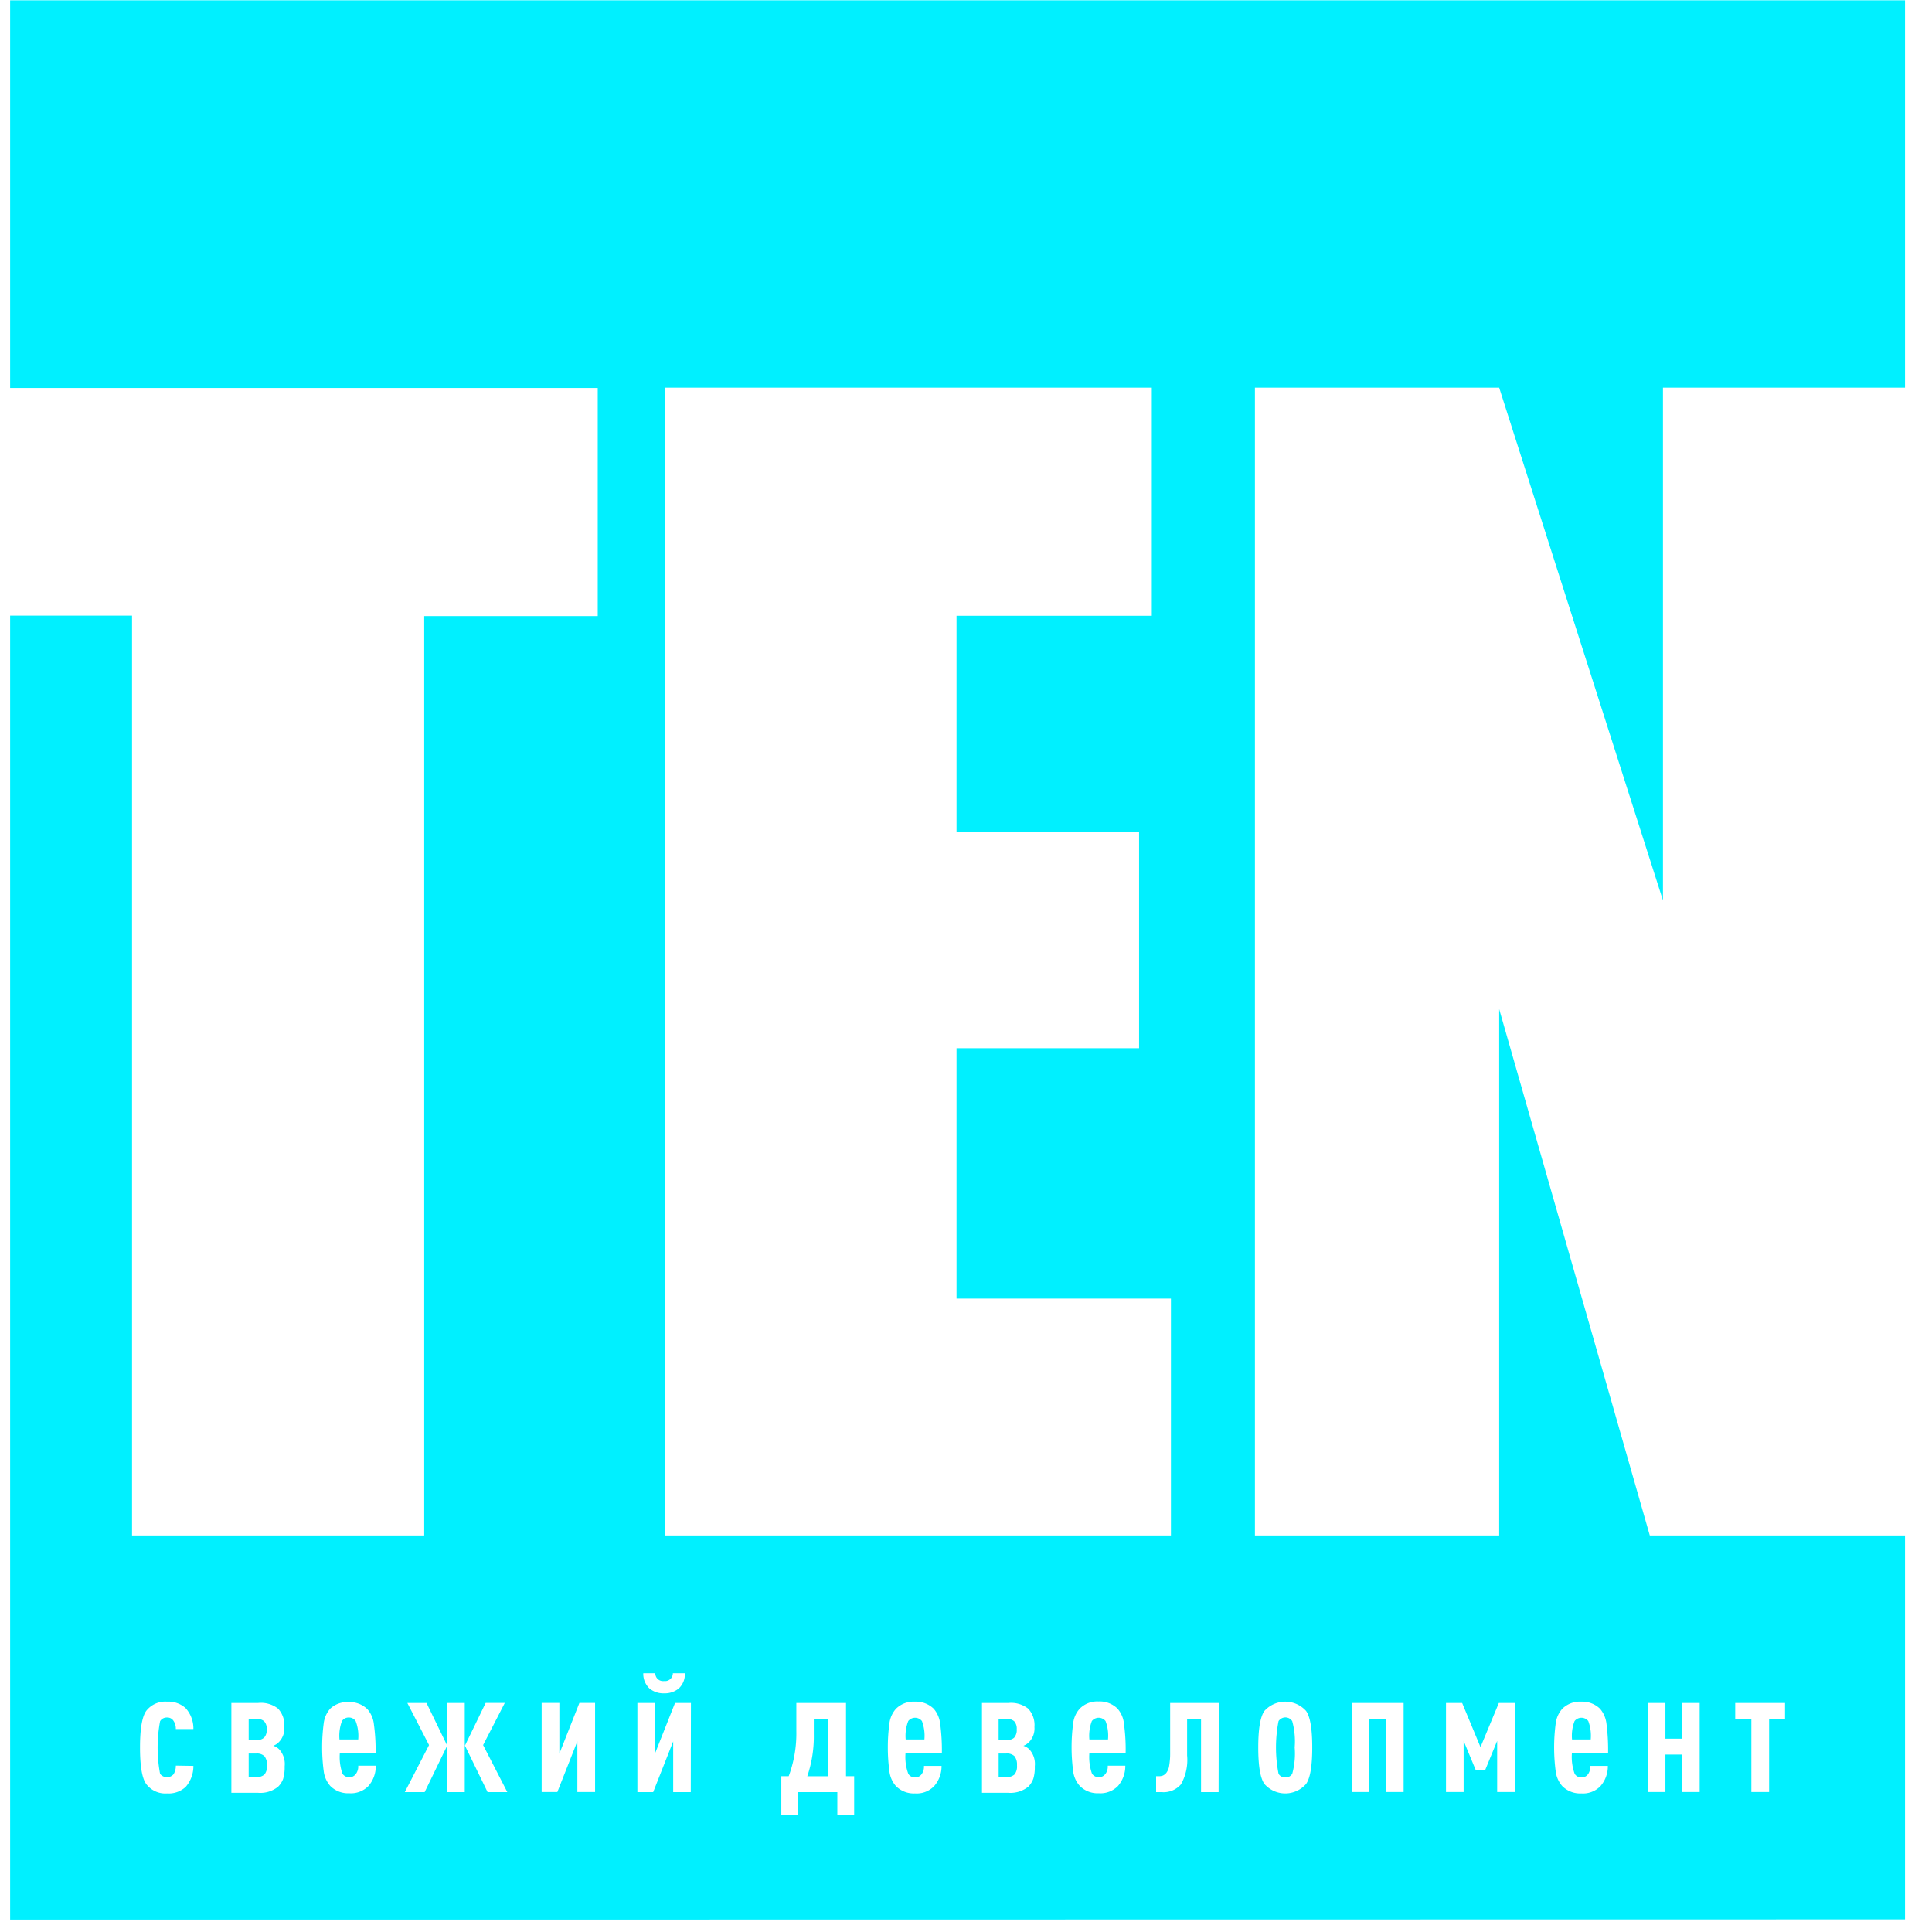 <svg width="70" height="70" fill="none" xmlns="http://www.w3.org/2000/svg"><g clip-path="url(#clip0)" fill="#00F0FF"><path d="M9.675 63.95a.49.49 0 00-.093-.318.395.395 0 00-.295-.099H9.01v.852h.277a.395.395 0 00.295-.092.467.467 0 00.093-.318v-.026zm-.102-.995a.398.398 0 00.089-.296.387.387 0 00-.09-.292.369.369 0 00-.27-.086H9.01v.763h.293a.357.357 0 00.27-.09zm3.313-.598c.082.213.113.441.093.668H12.3c-.02-.227.01-.455.09-.668a.286.286 0 01.25-.127.284.284 0 01.245.127zm17.128-.079v2.078h-.764a4.473 4.473 0 00.236-1.525v-.553h.528zm3.479.747a1.5 1.5 0 00-.09-.668.317.317 0 00-.495 0 1.478 1.478 0 00-.093.668h.678zm3.265.607a.489.489 0 01.09.318v.025a.467.467 0 01-.09.318.4.4 0 01-.299.092h-.276v-.852h.276a.396.396 0 01.3.099zm.08-.972a.41.41 0 01-.09.295h.004a.367.367 0 01-.27.089h-.3v-.763h.297a.379.379 0 01.27.086.4.4 0 01.089.292zm3.307.365a1.5 1.5 0 00-.089-.668.318.318 0 00-.496 0 1.5 1.5 0 00-.09.668h.675zm6.764.289a2.758 2.758 0 00-.09-.954.294.294 0 00-.388-.098.295.295 0 00-.107.098 4.957 4.957 0 000 1.907.26.26 0 00.248.13.267.267 0 00.248-.13c.085-.31.115-.633.089-.953zm10.637-.957c.08.213.11.441.089.668h-.677c-.021-.227.01-.455.092-.668a.318.318 0 01.496 0z"/><path fill-rule="evenodd" clip-rule="evenodd" d="M69.022 55.632v13.911l-68.655.01V22.305h4.417v33.327H15.37V22.321h6.287v-8.264H.367V.012h68.655v14.035h-8.77v18.577l-5.934-18.577h-8.85v41.585h8.85v-19.07l5.457 19.07h9.247zm-44.942 0h18.345v-8.581h-7.768V37.98h6.614v-7.847h-6.614V22.31h7.075v-8.264H24.08v41.585zm.734 4.993a.707.707 0 01-.222.553.798.798 0 01-.531.175.789.789 0 01-.528-.175.73.73 0 01-.226-.553h.436a.278.278 0 00.198.273.28.28 0 00.12.01.283.283 0 00.318-.283h.435zm.213 4.307h-.636v-1.838l-.725 1.838h-.572v-3.23h.636v1.837l.728-1.837h.576l-.006 3.23zm-18.02-.95c.003.278-.095.548-.277.759a.907.907 0 01-.677.238.864.864 0 01-.757-.343c-.147-.203-.223-.636-.223-1.322 0-.687.076-1.11.223-1.322a.872.872 0 01.757-.337.935.935 0 01.67.232c.188.208.29.48.284.76H6.37a.499.499 0 00-.086-.3.26.26 0 00-.236-.117.277.277 0 00-.248.134 5.138 5.138 0 000 1.907.318.318 0 00.484.019.563.563 0 00.086-.318l.636.01zm3.307.037c.004.145-.015.29-.054.43a.765.765 0 01-.182.285 1.02 1.02 0 01-.725.223h-.97v-3.255h.97c.257-.027.515.046.72.204a.875.875 0 01.228.667.706.706 0 01-.2.55.574.574 0 01-.2.13.533.533 0 01.206.121.783.783 0 01.207.62v.025zm3.294-.515h.006l-.006.016v-.016zm-.06-1.02c.046.338.066.68.06 1.02h-1.294c-.023.259.01.519.095.763a.298.298 0 00.49 0 .445.445 0 00.08-.292h.636c.005.272-.091.536-.27.74a.888.888 0 01-.69.258.91.91 0 01-.688-.264.992.992 0 01-.238-.534 6.63 6.63 0 010-1.738.982.982 0 01.238-.531.9.9 0 01.665-.235.915.915 0 01.68.257.992.992 0 01.236.556zm4.833 2.448h-.715l-.82-1.685.75-1.545h.693l-.785 1.526.877 1.704zm-1.542 0h-.636v-3.23h.636v3.23zm-.636-1.685l-.817 1.685h-.719l.878-1.704-.786-1.526h.694l.75 1.545zm4.716 1.681h.642v-3.226h-.569l-.725 1.837v-1.837h-.642v3.226h.569l.725-1.837v1.837zm9.419.824h.61v-1.396h-.295v-2.653h-1.8v1.01a4.446 4.446 0 01-.277 1.643h-.267v1.396h.61v-.82h1.419v.82zm3.787-2.247H32.81c-.023.258.01.518.099.762a.266.266 0 00.248.13.275.275 0 00.241-.123.464.464 0 00.08-.293h.636a1.09 1.09 0 01-.274.74.88.88 0 01-.687.258.914.914 0 01-.69-.264.99.99 0 01-.238-.534 6.622 6.622 0 010-1.738.98.98 0 01.238-.53.905.905 0 01.684-.258.924.924 0 01.684.257c.133.157.215.352.235.556.045.344.065.69.06 1.036zm3.314.943c.04-.139.058-.284.054-.429v-.025a.784.784 0 00-.207-.62.554.554 0 00-.206-.12.61.61 0 00.2-.13.707.707 0 00.2-.55.875.875 0 00-.229-.668 1.005 1.005 0 00-.718-.203h-.954v3.254h.954c.26.02.52-.059.725-.222a.808.808 0 00.18-.287zm3.342-.943h-1.31c-.023.258.01.518.095.762a.3.3 0 00.49 0 .445.445 0 00.08-.292h.636c.004.272-.093.535-.27.74a.895.895 0 01-.69.258.91.91 0 01-.688-.264.969.969 0 01-.241-.534 6.63 6.63 0 010-1.738.952.952 0 01.241-.531.893.893 0 01.68-.258.918.918 0 01.684.258c.136.156.218.35.236.556.046.343.067.69.06 1.036l-.003.007zm2.735 1.427h.636l.006-3.23h-1.761v1.803a2.64 2.64 0 01-.035.467.55.55 0 01-.1.257.35.35 0 01-.126.102.418.418 0 01-.15.025h-.098v.576h.203a.824.824 0 00.7-.286c.177-.318.254-.681.22-1.043v-1.319h.505v2.648zm4.029-1.618c0 .67-.073 1.109-.223 1.322a1.002 1.002 0 01-1.51 0c-.15-.213-.223-.651-.223-1.322 0-.67.073-1.11.223-1.322a1.014 1.014 0 011.51 0c.15.213.223.651.223 1.322zm2.671 1.614h.64v-3.226h-1.88v3.226h.639v-2.644h.601v2.644zm4.671 0h-.642v-1.852l-.432 1.051h-.347l-.436-1.051v1.852h-.639v-3.226h.585l.665 1.6.665-1.6h.581v3.226zm2.067-1.423h1.31a7.308 7.308 0 00-.057-1.037 1.017 1.017 0 00-.235-.556.923.923 0 00-.684-.257.907.907 0 00-.683.257.982.982 0 00-.239.531 6.63 6.63 0 000 1.739.99.99 0 00.239.533.913.913 0 00.69.264.88.88 0 00.686-.257 1.09 1.09 0 00.274-.74h-.636a.467.467 0 01-.076.292.276.276 0 01-.242.124.267.267 0 01-.248-.13 1.79 1.79 0 01-.099-.764zm4.627 1.423h-.639v-1.357h-.601v1.357h-.64v-3.226h.64v1.294h.601v-1.294h.64v3.226zm2.516-2.644h.578v-.582H62.87v.582h.585v2.644h.643v-2.644z"/></g><defs><clipPath id="clip0"><path fill="#fff" transform="translate(.367)" d="M0 0h68.659v69.55H0z"/></clipPath></defs></svg>